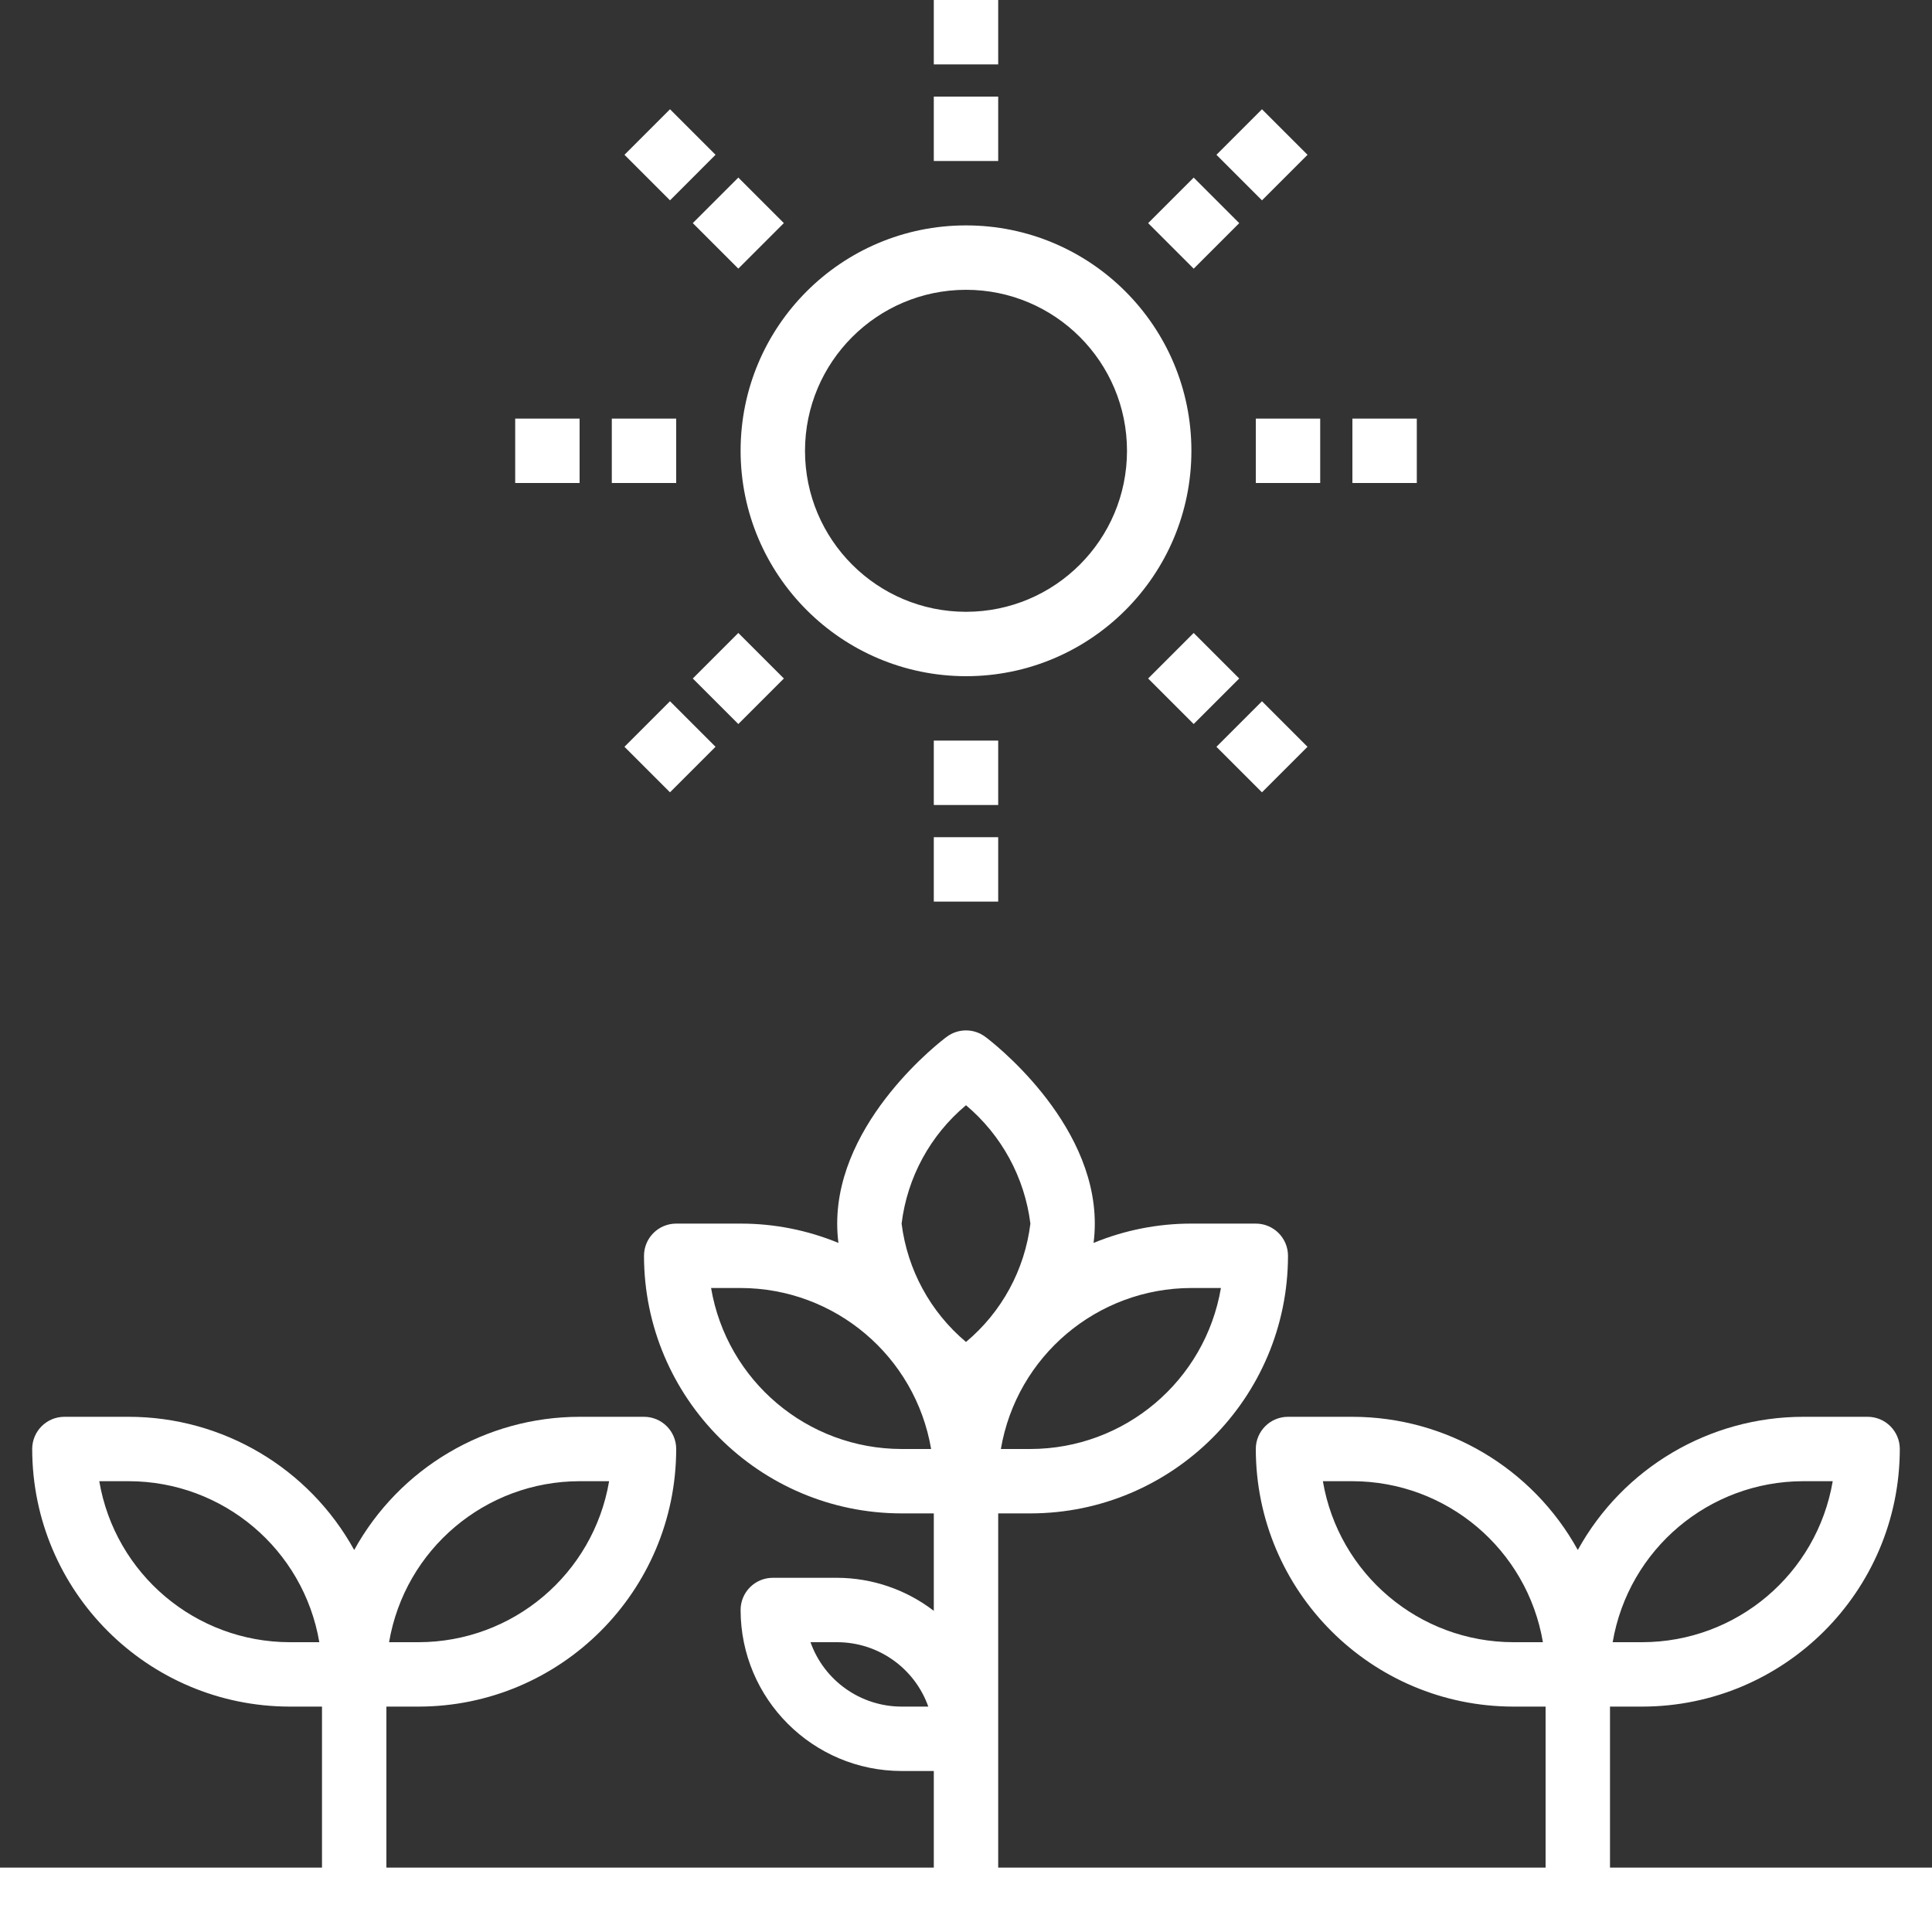 <?xml version="1.0"?>
<svg xmlns="http://www.w3.org/2000/svg" height="512px" viewBox="0 0 480 480" width="512px"><rect x="0" y="0" width="480" height="480" fill="#333333" stroke="none"/><path d="m232 0h16v16h-16zm0 0" fill="#FFFFFF"/><path d="m400 464v-40h8c35.328-.039 63.961-28.672 64-64 0-4.418-3.582-8-8-8h-16c-23.297.016-44.746 12.688-56 33.09-11.254-20.402-32.703-33.074-56-33.09h-16c-4.418 0-8 3.582-8 8 .039 35.328 28.672 63.961 64 64h8v40h-136v-88h8c35.328-.039 63.961-28.672 64-64 0-4.418-3.582-8-8-8h-16c-8.336-.008-16.598 1.621-24.305 4.801.203-1.594.305-3.195.305-4.801 0-25.816-26.105-45.602-27.199-46.398-2.844-2.137-6.758-2.137-9.602 0-1.109.797-27.199 20.598-27.199 46.398 0 1.605.102 3.207.305 4.801-7.707-3.18-15.969-4.809-24.305-4.801h-16c-4.418 0-8 3.582-8 8 .039 35.328 28.672 63.961 64 64h8v24.207c-6.883-5.293-15.316-8.176-24-8.207h-16c-4.418 0-8 3.582-8 8 .027 22.082 17.918 39.973 40 40h8v24h-136v-40h8c35.328-.039 63.961-28.672 64-64 0-4.418-3.582-8-8-8h-16c-23.297.016-44.746 12.688-56 33.09-11.254-20.402-32.703-33.074-56-33.09h-16c-4.418 0-8 3.582-8 8 .039 35.328 28.672 63.961 64 64h8v40h-80v16h480v-16zm48-96h7.336c-3.934 23.082-23.922 39.969-47.336 40h-7.336c3.934-23.082 23.922-39.969 47.336-40zm-72 40c-23.414-.031-43.402-16.918-47.336-40h7.336c23.414.031 43.402 16.918 47.336 40zm-152 16c-10.168-.012-19.23-6.418-22.633-16h6.633c10.168.012 19.23 6.418 22.633 16zm79.336-104c-3.934 23.082-23.922 39.969-47.336 40h-7.336c3.934-23.082 23.922-39.969 47.336-40zm-63.336-45.406c8.848 7.434 14.562 17.938 16 29.406-1.406 11.477-7.125 21.992-16 29.406-8.848-7.434-14.562-17.938-16-29.406 1.406-11.477 7.125-21.992 16-29.406zm-16 85.406c-23.414-.031-43.402-16.918-47.336-40h7.336c23.414.031 43.402 16.918 47.336 40zm-80 8h7.336c-3.934 23.082-23.922 39.969-47.336 40h-7.336c3.934-23.082 23.922-39.969 47.336-40zm-72 40c-23.414-.031-43.402-16.918-47.336-40h7.336c23.414.031 43.402 16.918 47.336 40zm0 0" fill="#FFFFFF"/><path d="m240 168c30.93 0 56-25.07 56-56s-25.07-56-56-56-56 25.07-56 56c.039 30.91 25.09 55.961 56 56zm0-96c22.09 0 40 17.91 40 40s-17.91 40-40 40-40-17.91-40-40c.027-22.082 17.918-39.973 40-40zm0 0" fill="#FFFFFF"/><path d="m232 24h16v16h-16zm0 0" fill="#FFFFFF"/><path d="m172.121 55.426 11.312-11.312 11.312 11.312-11.312 11.312zm0 0" fill="#FFFFFF"/><path d="m152 104h16v16h-16zm0 0" fill="#FFFFFF"/><path d="m172.121 168.57 11.312-11.316 11.312 11.316-11.312 11.312zm0 0" fill="#FFFFFF"/><path d="m232 184h16v16h-16zm0 0" fill="#FFFFFF"/><path d="m285.254 168.57 11.312-11.312 11.316 11.312-11.316 11.312zm0 0" fill="#FFFFFF"/><path d="m312 104h16v16h-16zm0 0" fill="#FFFFFF"/><path d="m285.254 55.434 11.316-11.312 11.312 11.312-11.312 11.316zm0 0" fill="#FFFFFF"/><path d="m155.148 38.457 11.312-11.312 11.312 11.312-11.312 11.316zm0 0" fill="#FFFFFF"/><path d="m128 104h16v16h-16zm0 0" fill="#FFFFFF"/><path d="m155.145 185.535 11.312-11.316 11.312 11.316-11.312 11.312zm0 0" fill="#FFFFFF"/><path d="m232 208h16v16h-16zm0 0" fill="#FFFFFF"/><path d="m302.219 185.539 11.312-11.312 11.316 11.312-11.316 11.312zm0 0" fill="#FFFFFF"/><path d="m336 104h16v16h-16zm0 0" fill="#FFFFFF"/><path d="m302.223 38.461 11.312-11.312 11.316 11.312-11.316 11.316zm0 0" fill="#FFFFFF"/></svg>
